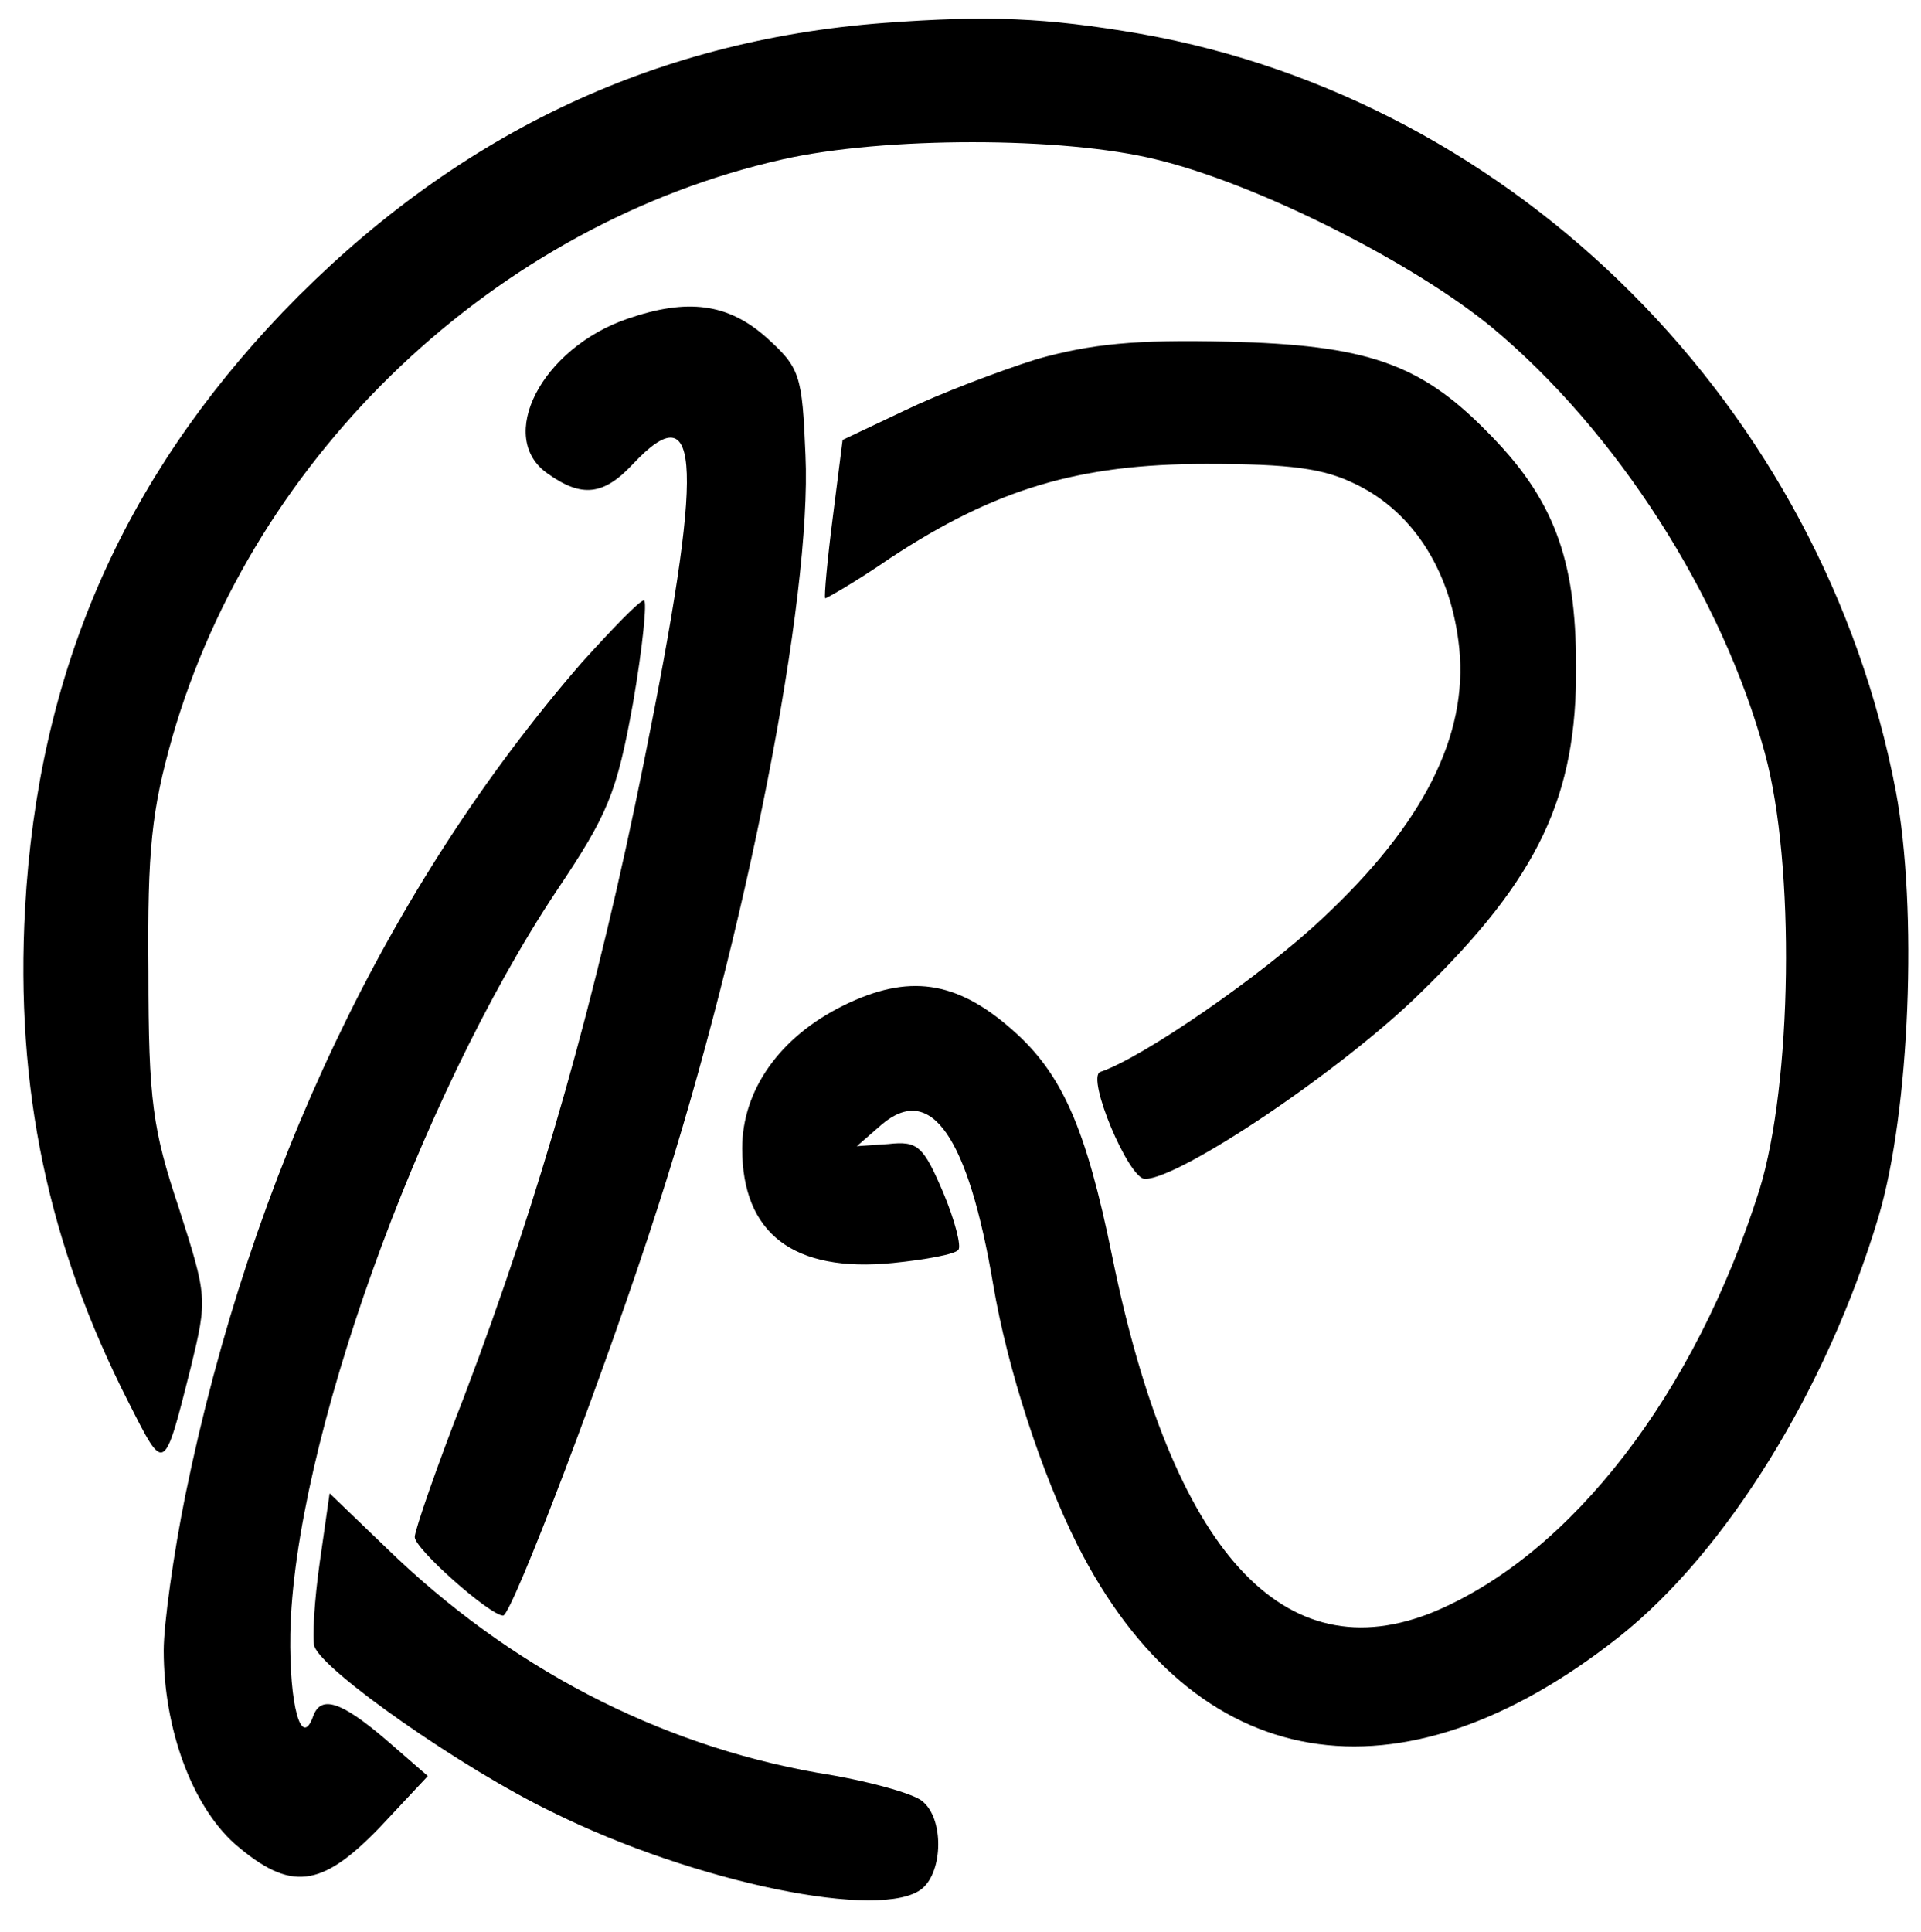 <?xml version="1.0" standalone="no"?>
<!DOCTYPE svg PUBLIC "-//W3C//DTD SVG 20010904//EN"
 "http://www.w3.org/TR/2001/REC-SVG-20010904/DTD/svg10.dtd">
<svg version="1.0" xmlns="http://www.w3.org/2000/svg"
 width="176pt" height="177pt" viewBox="0 0 176 177"
 preserveAspectRatio="xMidYMid meet">
<g transform="translate(0,177) scale(0.1,-0.1)"
fill="#000000" stroke="none">
<path d="M810 1749 c-213 -16 -396 -104 -551 -265 -147 -154 -224 -330 -236
-546 -9 -165 21 -308 95 -453 33 -65 32 -66 57 33 15 62 15 64 -11 145 -24 72
-28 98 -28 217 -1 112 3 148 22 215 75 260 297 470 559 529 93 21 257 21 342
0 92 -22 235 -94 308 -154 114 -95 211 -246 250 -390 28 -102 25 -303 -5 -400
-59 -187 -172 -333 -297 -386 -139 -58 -241 55 -296 325 -24 118 -46 168 -92
208 -51 45 -95 51 -154 22 -59 -29 -93 -78 -93 -131 0 -78 47 -114 138 -105
30 3 57 8 60 12 3 3 -3 27 -14 53 -18 42 -23 47 -50 44 l-29 -2 23 20 c45 38
79 -11 102 -147 13 -77 44 -172 77 -238 107 -212 295 -244 497 -84 98 78 190
227 237 384 29 97 36 283 16 390 -67 352 -347 633 -692 694 -87 15 -140 17
-235 10z"/>
<path d="M575 1478 c-79 -27 -121 -109 -73 -142 31 -22 51 -20 78 9 63 67 65
0 10 -273 -43 -214 -95 -398 -165 -582 -25 -64 -45 -122 -45 -128 0 -11 69
-72 81 -72 8 0 96 231 142 375 81 251 141 558 135 688 -3 74 -5 80 -36 108
-35 31 -72 36 -127 17z"/>
<path d="M950 1441 c-35 -11 -90 -32 -121 -47 l-57 -27 -9 -71 c-5 -39 -8 -72
-7 -74 0 -1 28 15 60 37 96 63 172 86 289 86 78 0 108 -4 138 -19 53 -26 87
-81 94 -150 8 -80 -33 -161 -125 -247 -55 -52 -165 -128 -204 -141 -13 -5 26
-98 41 -98 32 0 181 100 253 171 108 105 143 180 142 299 0 99 -21 154 -82
215 -61 62 -110 79 -237 82 -85 2 -125 -2 -175 -16z"/>
<path d="M533 1163 c-178 -205 -303 -469 -363 -762 -11 -54 -20 -119 -20 -143
0 -72 26 -142 65 -177 51 -44 79 -41 133 15 l44 47 -38 33 c-42 36 -60 41 -67
22 -11 -31 -22 10 -21 75 3 172 117 490 244 681 47 70 55 89 70 172 9 52 13
94 10 94 -4 0 -29 -26 -57 -57z"/>
<path d="M293 339 c-5 -35 -7 -70 -5 -77 7 -22 135 -112 218 -152 131 -65 303
-100 339 -70 19 16 20 64 0 80 -8 7 -51 19 -96 26 -147 26 -283 97 -395 206
l-52 50 -9 -63z"/>
</g>
</svg>
